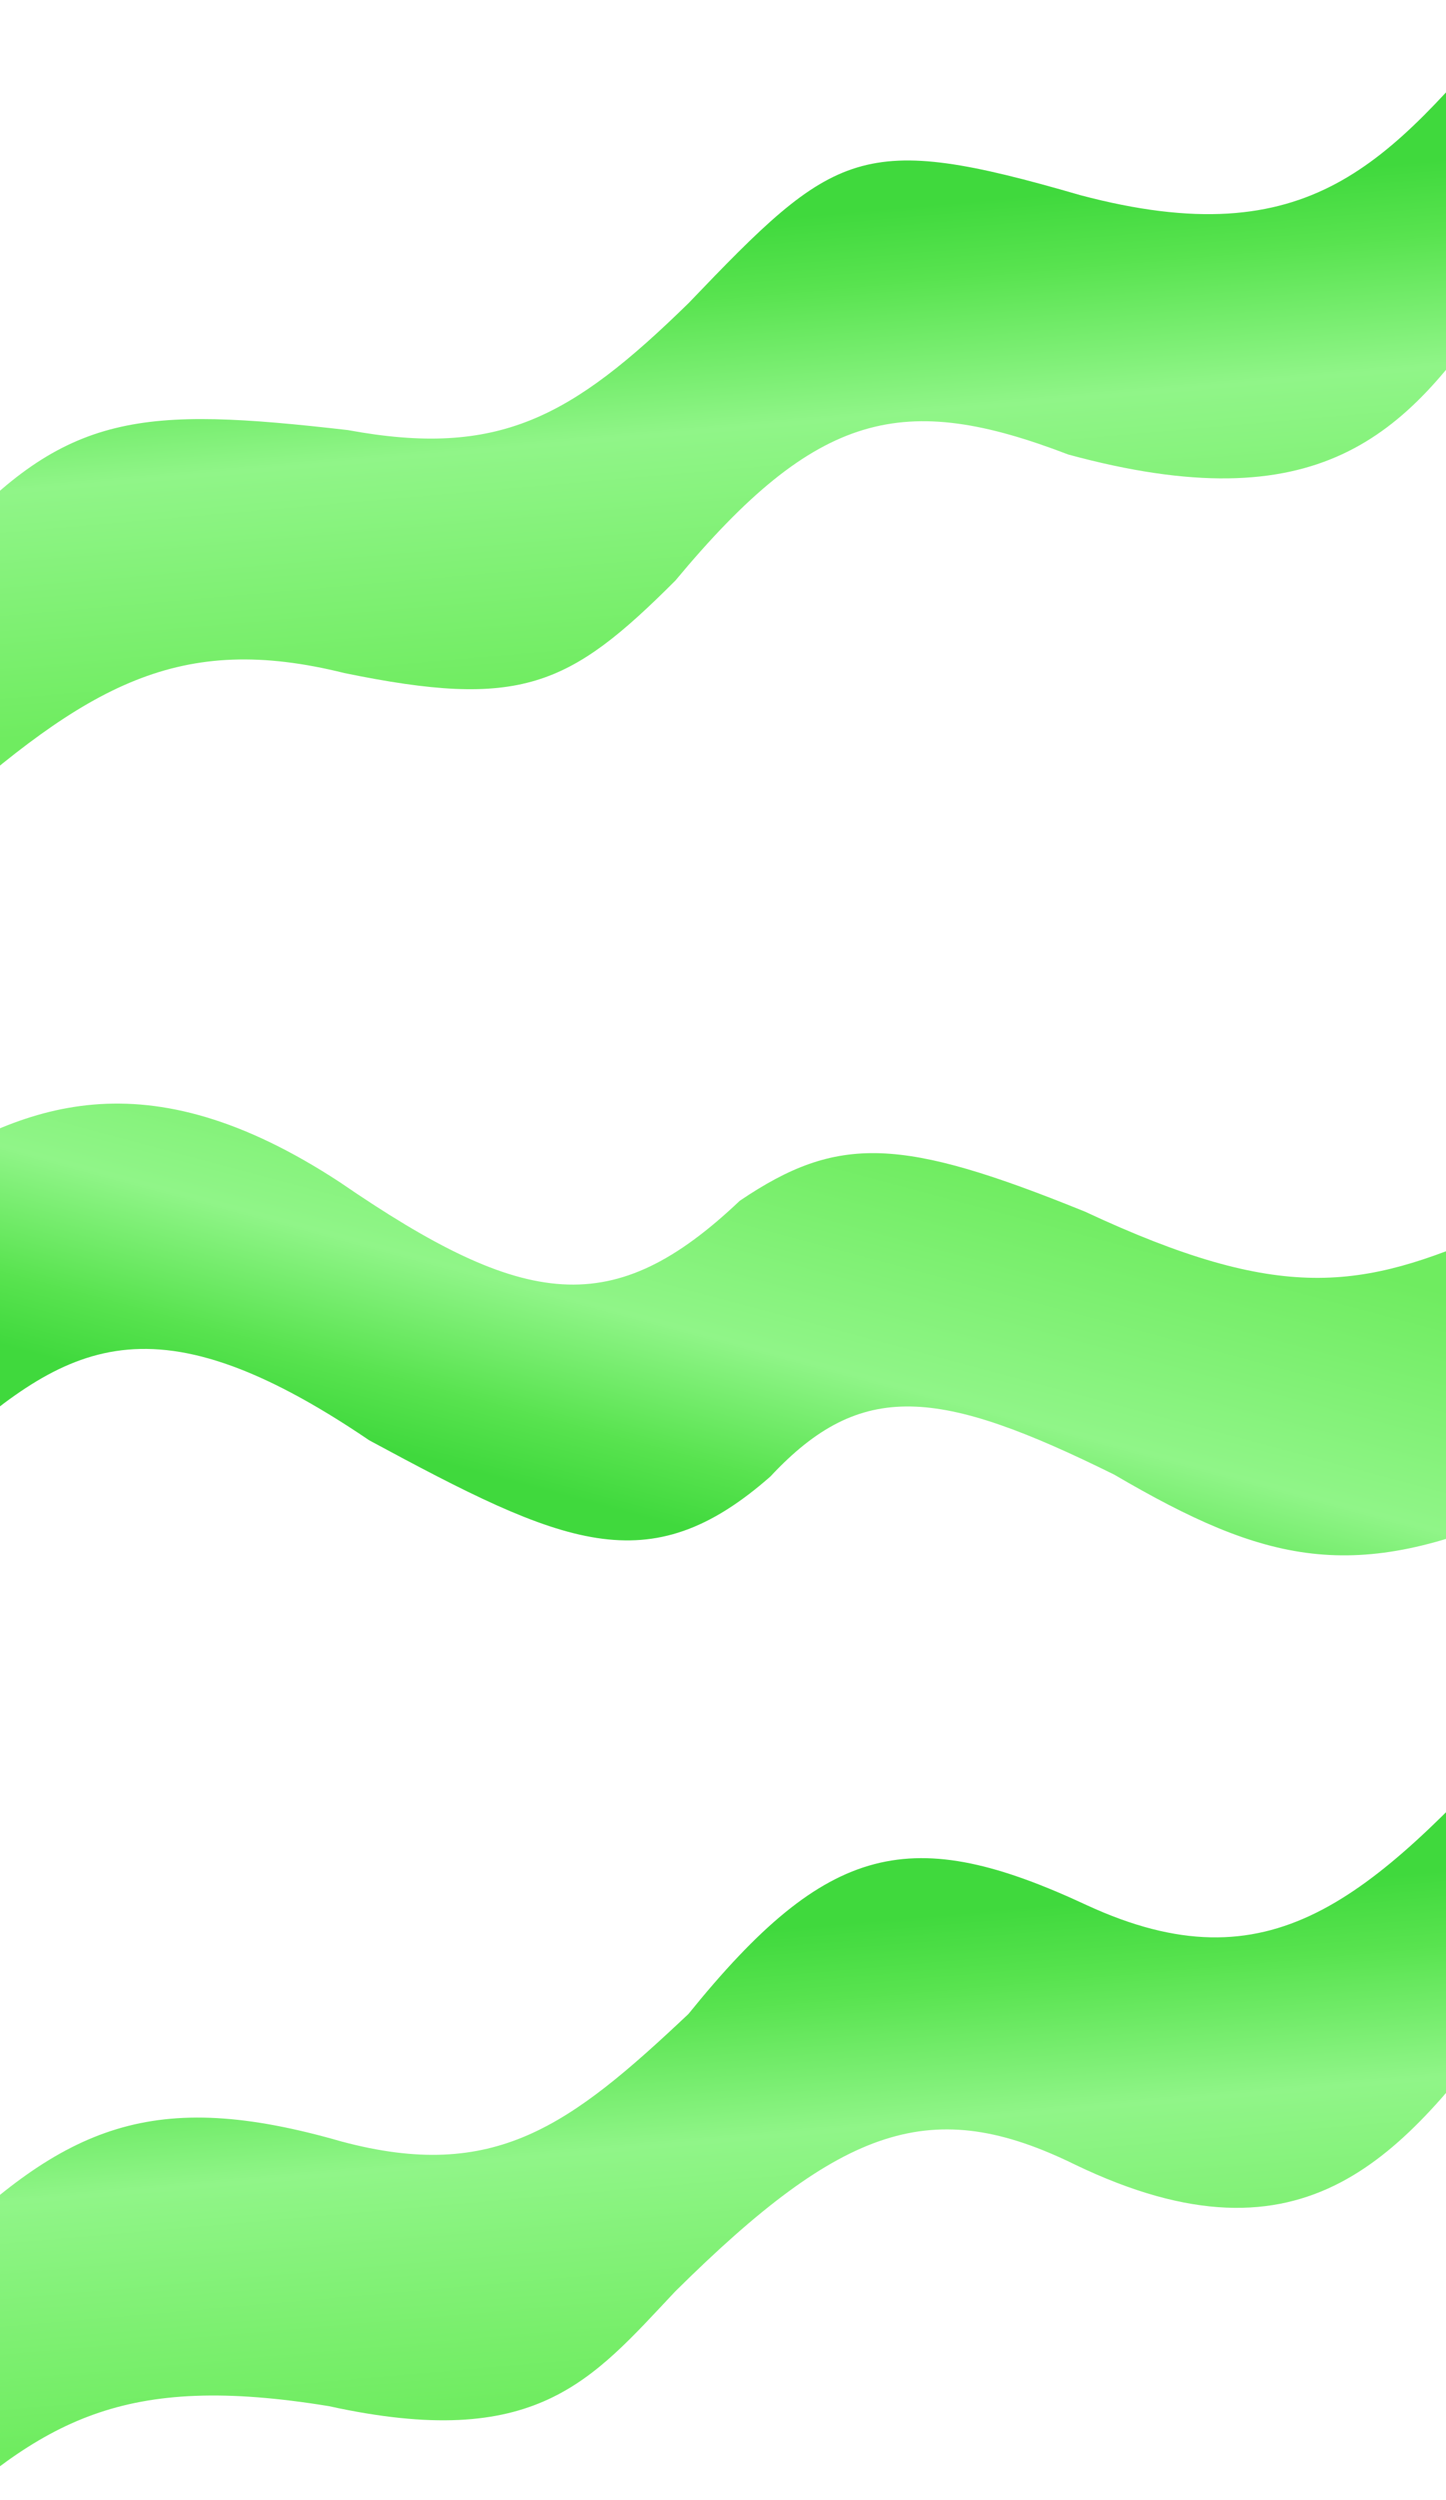 <svg width="320" height="553" viewBox="0 0 320 553" fill="none" xmlns="http://www.w3.org/2000/svg">
<g filter="url(#filter0_d_791_590)">
<path d="M240.585 417.43C280.952 436.018 302.852 416.321 337.441 378.476L334.478 440.611C310.763 472.146 289.25 499.437 237.968 474.81C206.344 459.28 186.611 466.01 149.43 502.825C130.886 522.504 118.722 538.279 72.773 528.201C27.194 520.751 9.52 531.231 -17.451 556.364L-14.506 494.613C14.456 466.038 34.015 457.699 75.565 469.663C109.43 478.727 126.036 466.273 152.357 441.456C183.273 403.21 201.786 399.329 240.585 417.43Z" fill="url(#paint0_linear_791_590)"/>
<path d="M239.027 39.155C290.291 52.771 307.136 31.664 334.146 0.353L331.183 62.487C311.107 92.691 291.723 111.577 236.408 96.534C200.025 82.59 180.873 86.638 149.464 124.411C125.86 148.023 115.118 152.876 76.171 144.86C39.763 135.823 19.534 147.309 -14.413 177.687L-11.468 115.935C14.728 86.955 31.397 85.911 76.978 91.128C110.323 97.283 126.383 88.459 152.391 63.041C184.931 29.044 190.385 25.028 239.027 39.155Z" fill="url(#paint1_linear_791_590)"/>
<path d="M81.726 314.581C31.978 280.828 13.648 294.381 -13.698 318.519L-20.568 256.779C4.99 240.293 31.947 229.119 75.256 257.521C116.354 285.71 135.778 288.084 163.705 261.599C185.498 246.865 199.407 247.491 240.105 263.997C283.658 284.326 301.255 281.189 330.3 268.542L337.127 329.903C299.698 346.526 280.09 341.773 246.577 322.164C207.785 302.988 190.601 301.017 170.49 322.579C143.47 346.333 124.671 337.748 81.726 314.581Z" fill="url(#paint2_linear_791_590)"/>
</g>
<defs>
<filter id="filter0_d_791_590" x="-24.567" y="0.353" width="366.008" height="564.012" filterUnits="userSpaceOnUse" color-interpolation-filters="sRGB">
<feFlood flood-opacity="0" result="BackgroundImageFix"/>
<feColorMatrix in="SourceAlpha" type="matrix" values="0 0 0 0 0 0 0 0 0 0 0 0 0 0 0 0 0 0 127 0" result="hardAlpha"/>
<feOffset dy="4"/>
<feGaussianBlur stdDeviation="2"/>
<feComposite in2="hardAlpha" operator="out"/>
<feColorMatrix type="matrix" values="0 0 0 0 0 0 0 0 0 0 0 0 0 0 0 0 0 0 0.25 0"/>
<feBlend mode="normal" in2="BackgroundImageFix" result="effect1_dropShadow_791_590"/>
<feBlend mode="normal" in="SourceGraphic" in2="effect1_dropShadow_791_590" result="shape"/>
</filter>
<linearGradient id="paint0_linear_791_590" x1="163.511" y1="393.693" x2="176.26" y2="539.417" gradientUnits="userSpaceOnUse">
<stop offset="0.202" stop-color="#40D93D"/>
<stop offset="0.312" stop-color="#58E34F"/>
<stop offset="0.512" stop-color="#90F588"/>
<stop offset="0.887" stop-color="#6FEC60"/>
</linearGradient>
<linearGradient id="paint1_linear_791_590" x1="163.383" y1="15.293" x2="176.132" y2="161.016" gradientUnits="userSpaceOnUse">
<stop offset="0.202" stop-color="#40D93D"/>
<stop offset="0.312" stop-color="#58E34F"/>
<stop offset="0.512" stop-color="#90F588"/>
<stop offset="0.887" stop-color="#6FEC60"/>
</linearGradient>
<linearGradient id="paint2_linear_791_590" x1="166.452" y1="366.79" x2="201.99" y2="234.162" gradientUnits="userSpaceOnUse">
<stop offset="0.202" stop-color="#40D93D"/>
<stop offset="0.312" stop-color="#58E34F"/>
<stop offset="0.512" stop-color="#90F588"/>
<stop offset="0.887" stop-color="#6FEC60"/>
</linearGradient>
</defs>
</svg>
